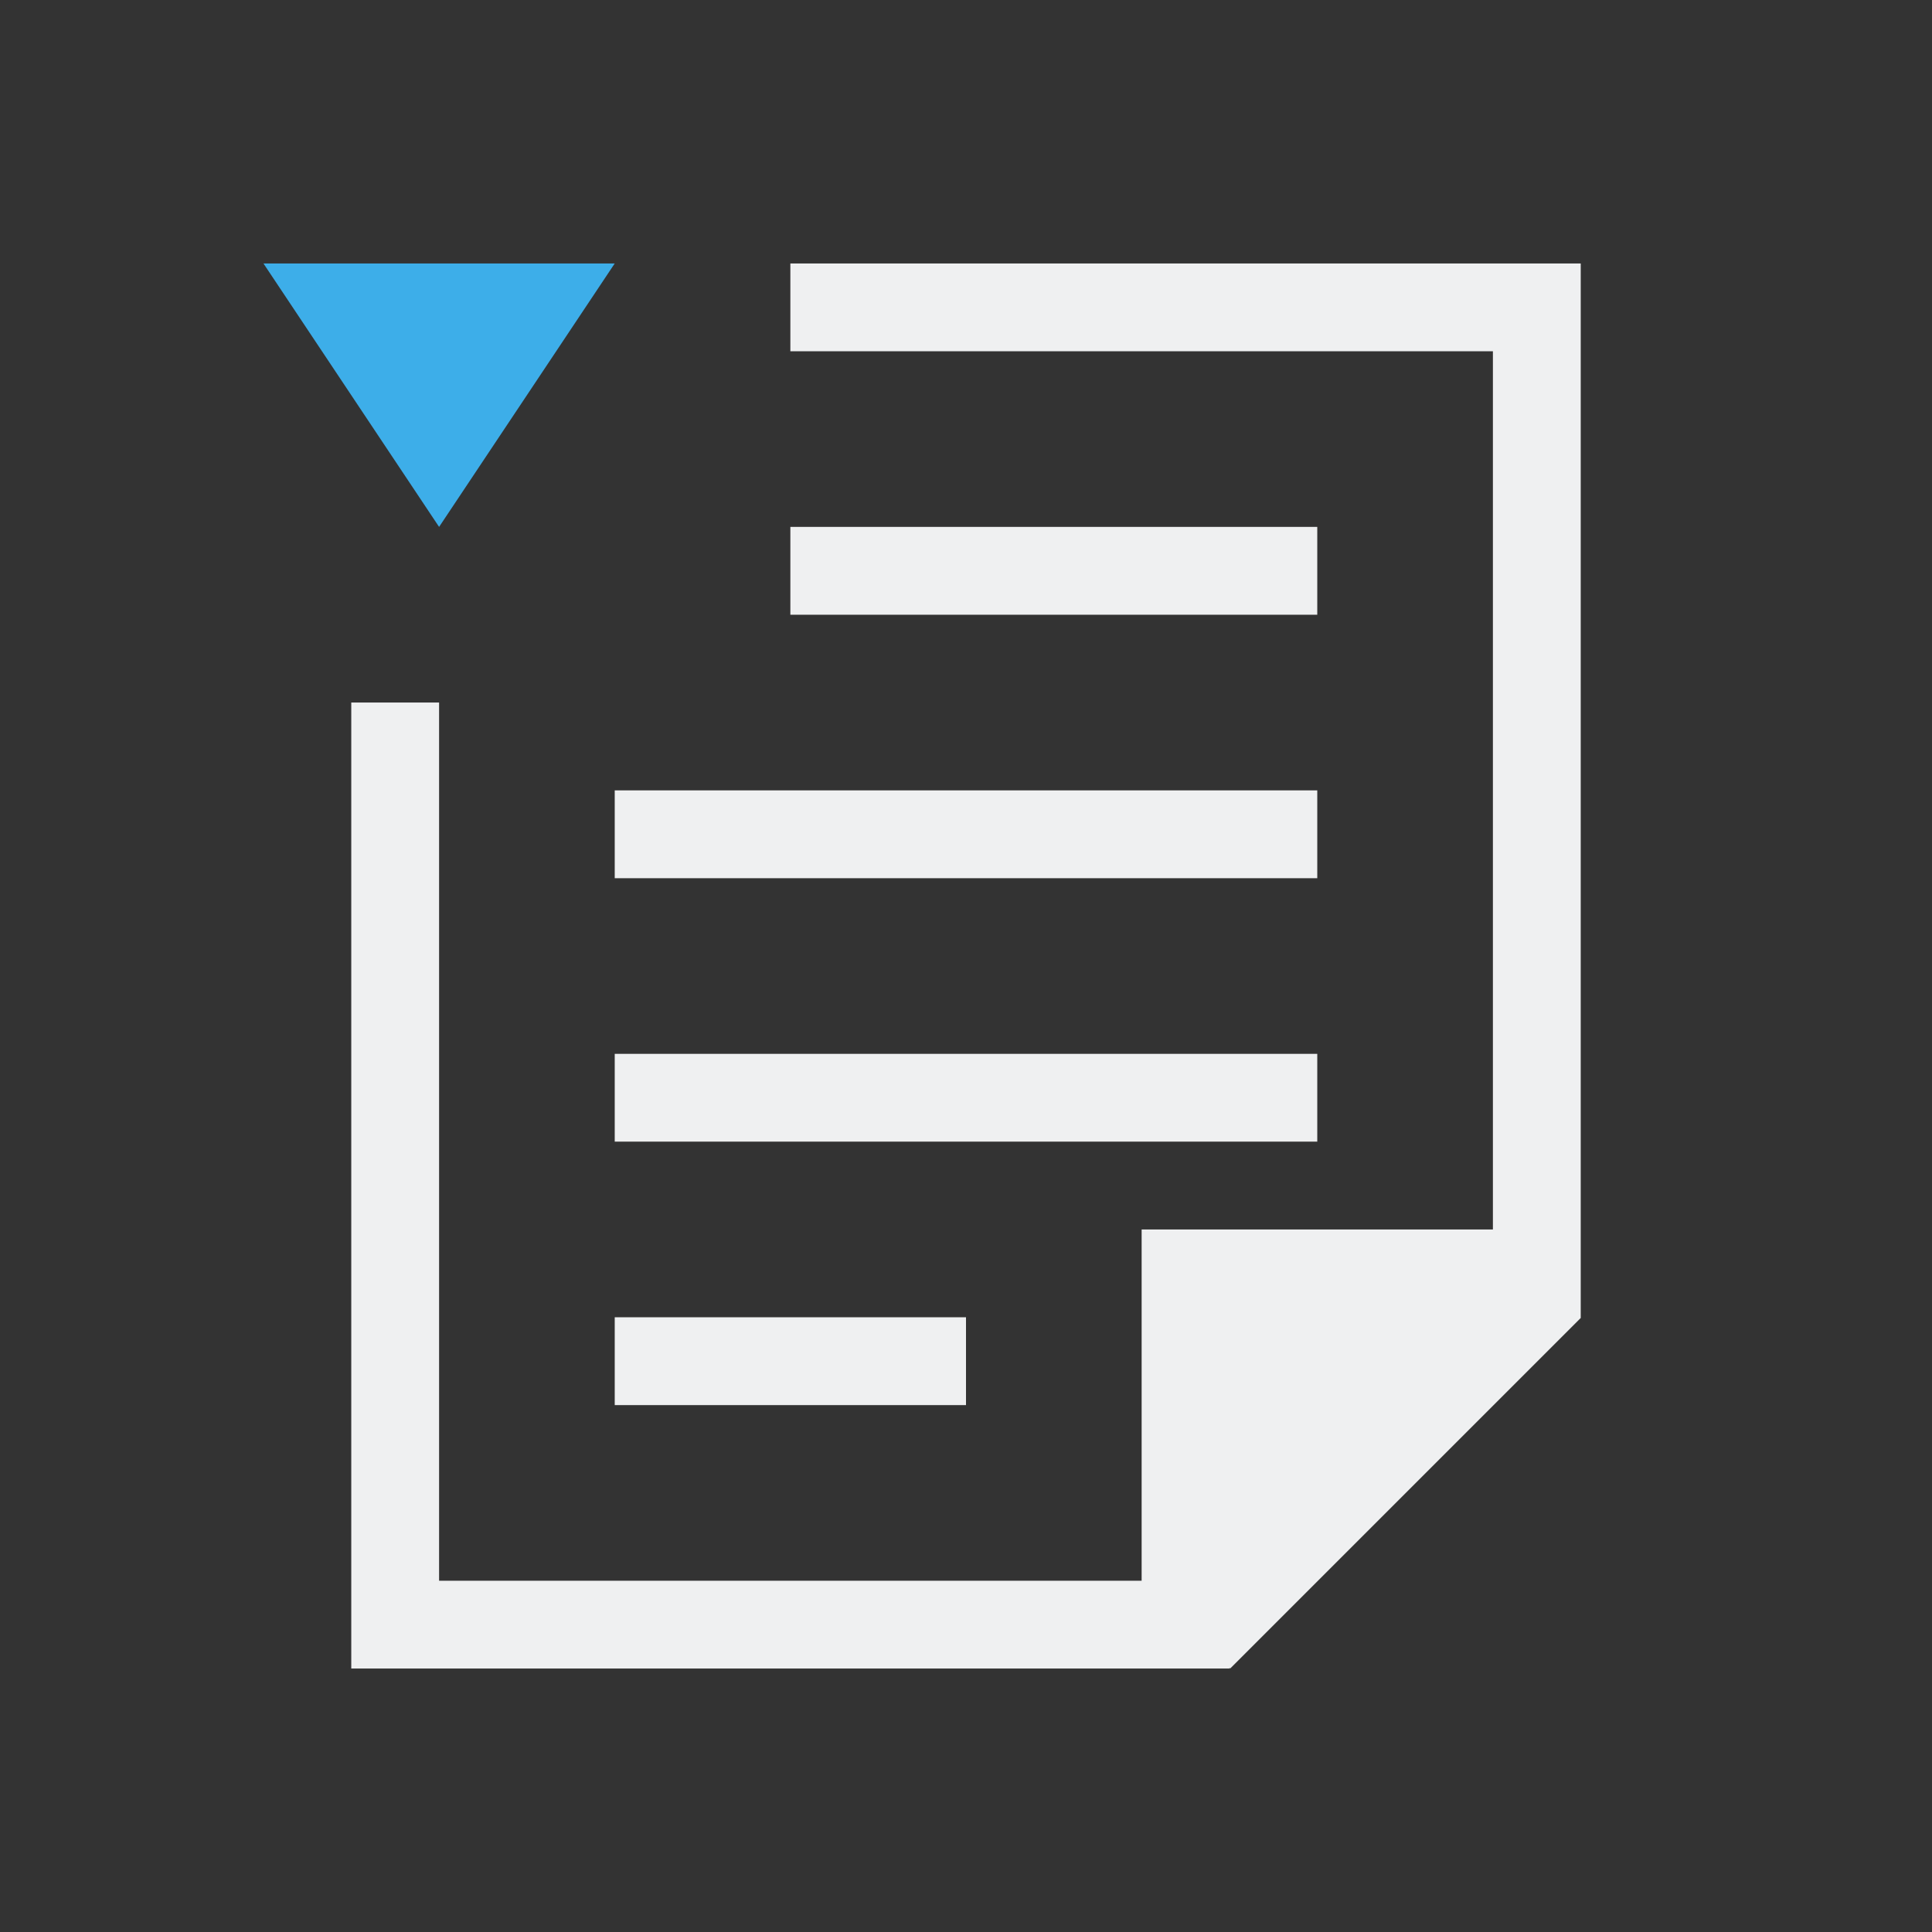 <svg xmlns="http://www.w3.org/2000/svg" viewBox="0 0 22 22">
  <rect x="0" y="0" width="22" height="22" fill="#333333" stroke="none"/>
  <defs id="defs3051">
    <style type="text/css" id="current-color-scheme">
      .ColorScheme-Text {
        color:#eff0f1;
      }
      .olorScheme-ButtonFocus {
        color:#3daee9;
      }
      </style>
  </defs>
 <path 
    style="fill:currentColor;fill-opacity:1;stroke:none" 
     d="m 9,3 0,1 8,0 0,10 -4,0 0,1 0,3 -8,0 0,-10 -1,0 0,11 1,0 8,0 1,0 0,-0.01 L 14.008,19 18,15.008 18,15 18,13.594 18,3 17,3 9,3 m 0,3 0,1 6,0 0,-1 -6,0 m -2,3 0,1 8,0 0,-1 -8,0 m 0,3 0,1 8,0 0,-1 -8,0 m 0,3 0,1 4,0 0,-1 -4,0" 
    class="ColorScheme-Text"
    />  
  <path
     style="fill:currentColor;fill-opacity:1;stroke:none" 
      class="olorScheme-ButtonFocus"
     d="M 3,3 5,6 7,3 Z" />
</svg>
